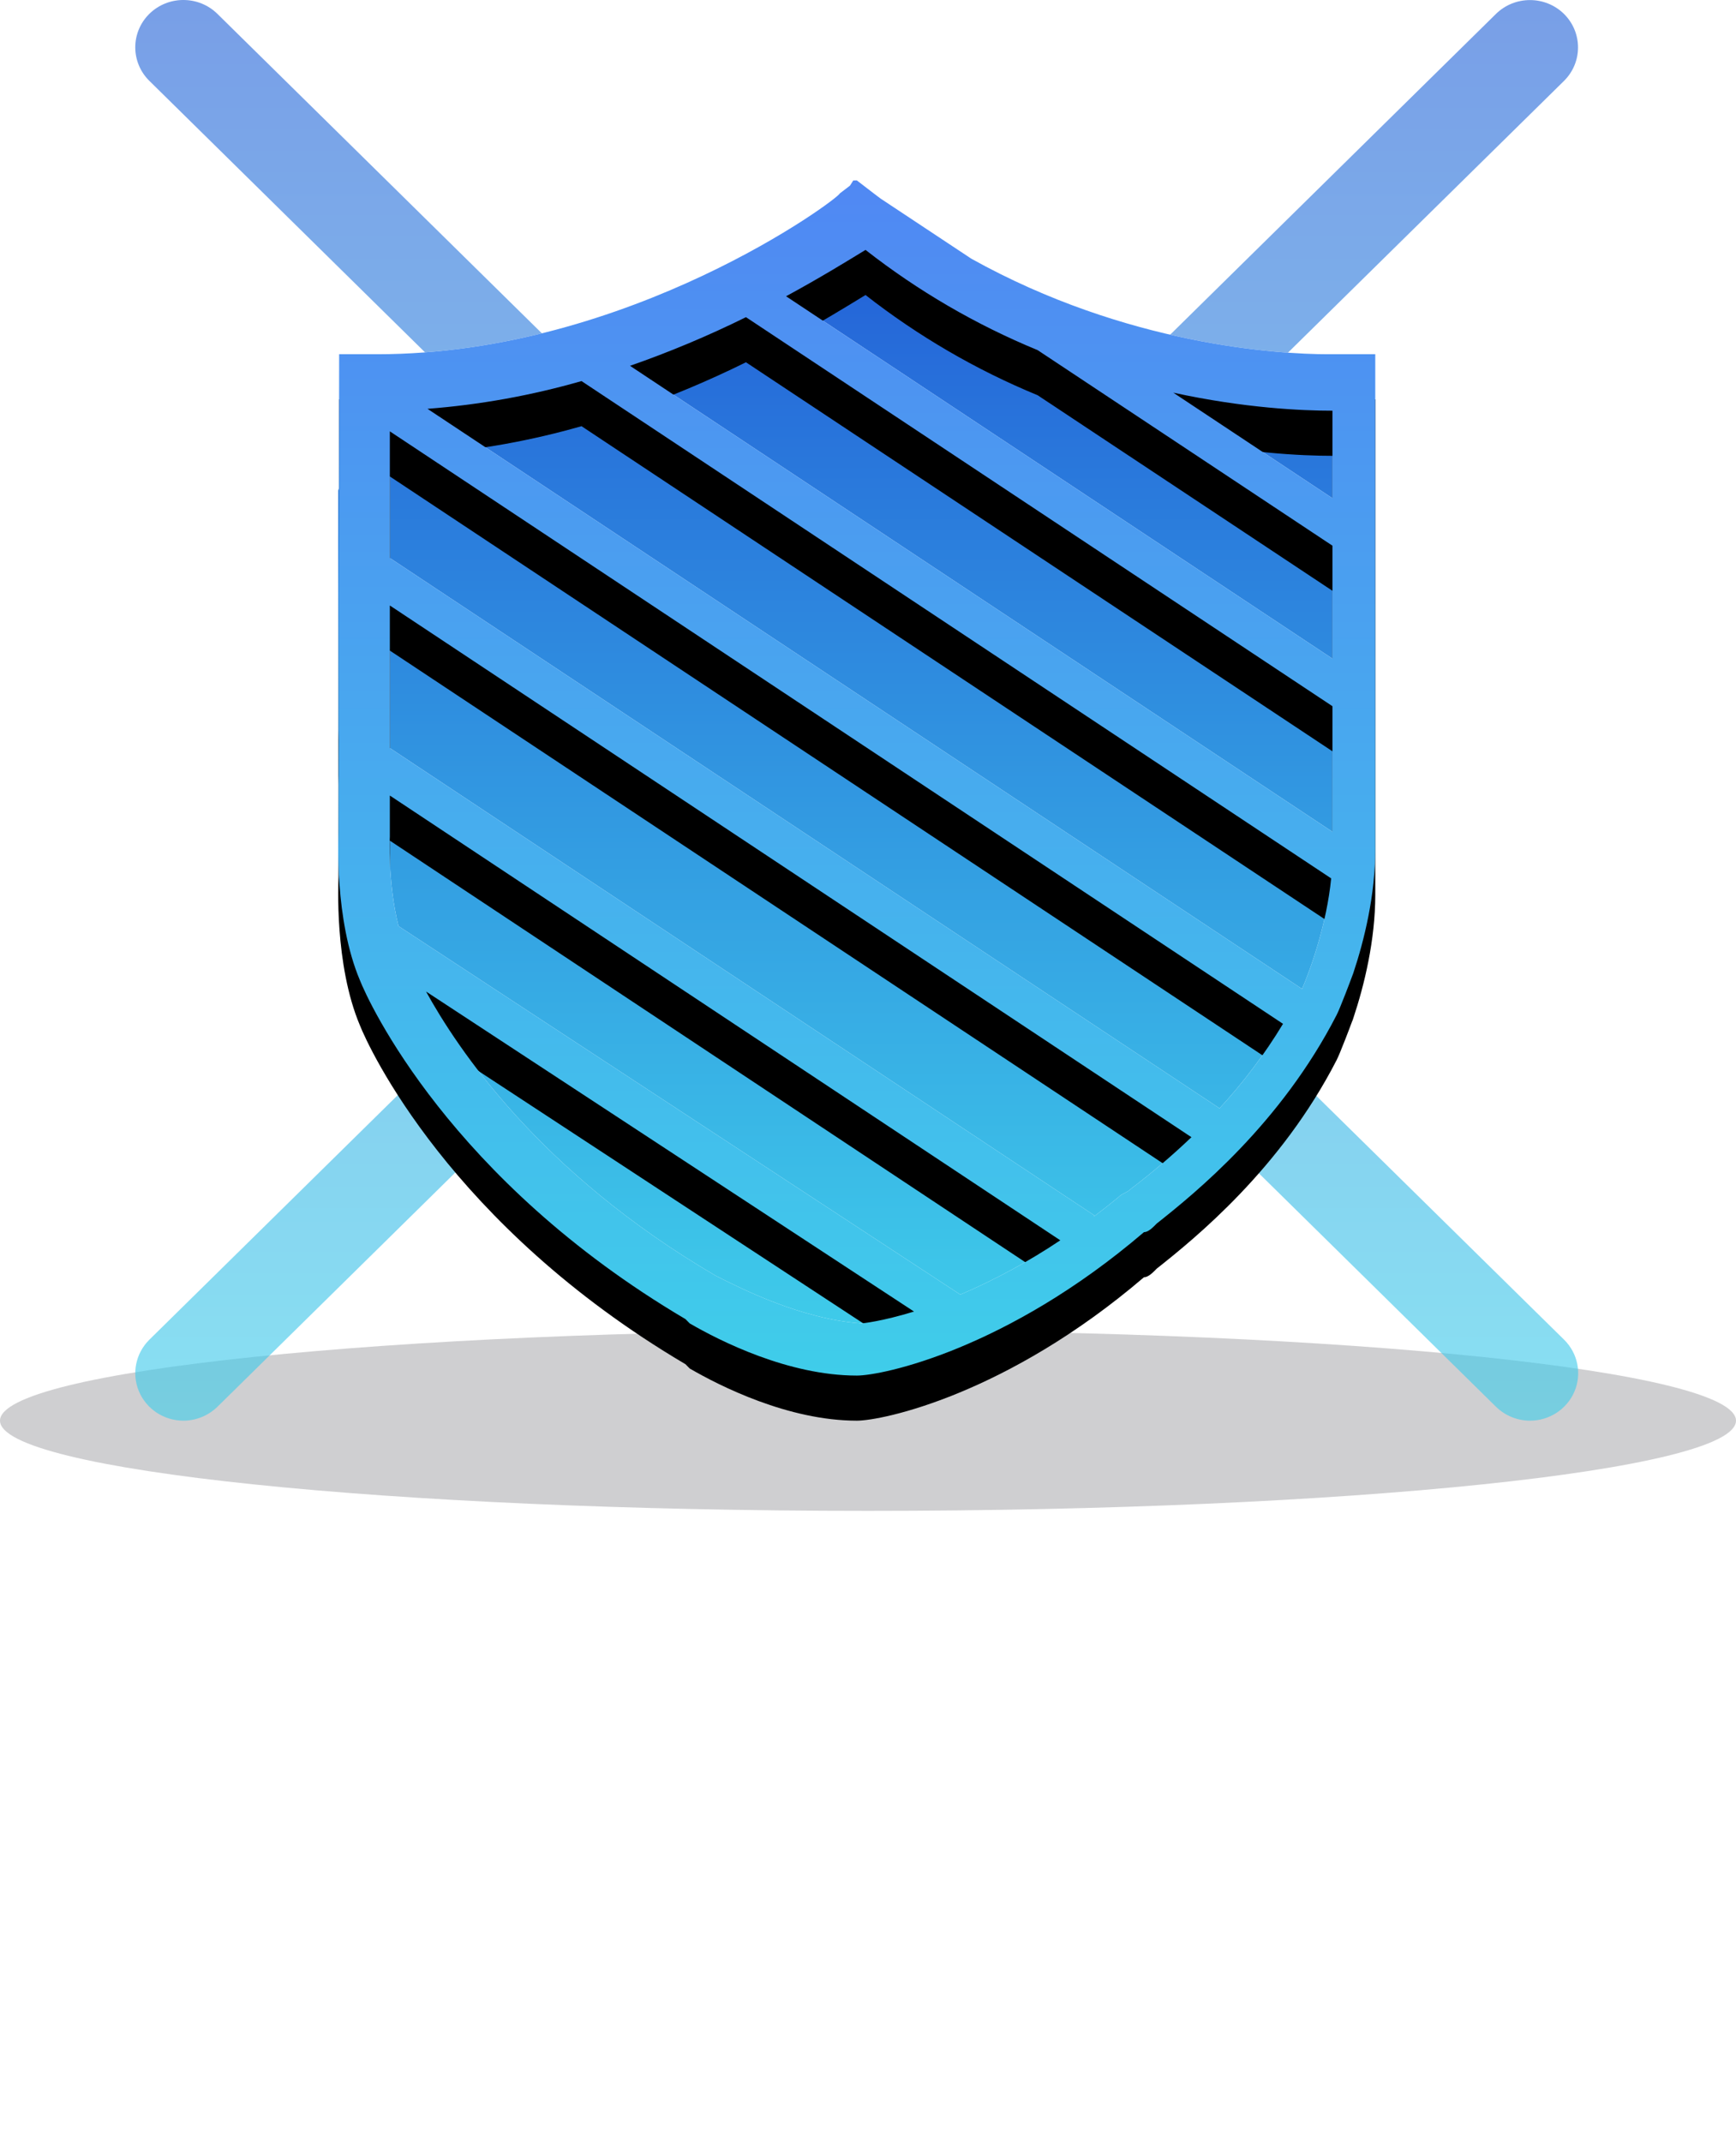 <?xml version="1.0" encoding="UTF-8"?>
<svg width="77px" height="95px" viewBox="0 0 77 95" version="1.1" xmlns="http://www.w3.org/2000/svg" xmlns:xlink="http://www.w3.org/1999/xlink">
    <!-- Generator: Sketch 48.2 (47327) - http://www.bohemiancoding.com/sketch -->
    <title>安信联-侧边</title>
    <desc>Created with Sketch.</desc>
    <defs>
        <linearGradient x1="50%" y1="0%" x2="50%" y2="100%" id="linearGradient-1">
            <stop stop-color="#2462D8" offset="0%"></stop>
            <stop stop-color="#3FCDEA" offset="100%"></stop>
        </linearGradient>
        <linearGradient x1="50%" y1="4.199%" x2="50%" y2="100%" id="linearGradient-2">
            <stop stop-color="#2463D8" offset="0%"></stop>
            <stop stop-color="#3FCDEA" offset="100%"></stop>
        </linearGradient>
        <path d="M37.5,9 L41.331,11.9 L49.67,15.051 L60,16.782 L60,35.184 L60,43.231 L51.414,52.444 L44.498,57.618 L39.198,60 L28.729,56.232 L20.196,48.423 L15.688,41.967 L15,32.381 L15,21.752 L16.275,18.073 C16.275,18.073 31.424,17.275 37.5,9 Z" id="path-3"></path>
        <filter x="-15.6%" y="-9.8%" width="131.1%" height="127.5%" filterUnits="objectBoundingBox" id="filter-4">
            <feOffset dx="0" dy="2" in="SourceAlpha" result="shadowOffsetOuter1"></feOffset>
            <feGaussianBlur stdDeviation="2" in="shadowOffsetOuter1" result="shadowBlurOuter1"></feGaussianBlur>
            <feColorMatrix values="0 0 0 0 0.188   0 0 0 0 0.267   0 0 0 0 0.471  0 0 0 0.5 0" type="matrix" in="shadowBlurOuter1"></feColorMatrix>
        </filter>
        <linearGradient x1="50%" y1="0%" x2="50%" y2="100%" id="linearGradient-5">
            <stop stop-color="#5088F3" offset="0%"></stop>
            <stop stop-color="#3FCDEA" offset="100%"></stop>
        </linearGradient>
        <path d="M61,37.68 L61,15.709 L58.908,15.709 C56.707,15.709 49.967,15.306 43.081,11.471 L39.066,8.811 C38.965,8.731 38.862,8.663 38.762,8.582 L38.004,8 L37.848,8.002 L37.7,8.233 L37.243,8.582 C37.243,8.774 27.93,15.709 16.721,15.709 L16.504,15.709 C16.294,15.709 15.58,15.709 15.043,15.709 L15.012,36.91 C15.012,37.104 14.822,40.765 15.962,43.465 C16.341,44.429 19.952,52.328 30.404,58.496 L30.594,58.688 C31.921,59.458 34.962,61 38.006,61 C39.142,61 44.654,59.844 50.74,54.64 C50.928,54.64 51.121,54.448 51.31,54.255 C53.018,52.905 56.818,49.821 59.289,45.003 C59.323,44.935 59.365,44.836 59.401,44.753 C59.213,45.184 59.475,44.639 60.024,43.157 C60.517,41.682 61,39.685 61,37.68 Z M59.101,18.213 L59.101,22.095 L52.041,17.413 C55.2,18.101 57.76,18.213 59.101,18.213 Z M38.39,11.082 C40.724,12.907 43.292,14.402 46.023,15.526 L59.101,24.199 L59.101,29.209 L34.866,13.138 C36.393,12.31 37.601,11.563 38.39,11.082 Z M33.087,14.065 L59.101,31.317 L59.101,36.887 L27.944,16.222 C29.7,15.611 31.418,14.89 33.087,14.065 Z M38.197,58.686 C35.537,58.494 32.873,57.144 31.734,56.566 C23.915,51.99 20.269,46.461 18.897,43.969 L40.541,58.161 C39.144,58.589 38.272,58.686 38.197,58.686 Z M42.595,57.409 L17.675,41.068 C17.185,39.093 17.291,37.1 17.291,37.1 L17.291,35.278 L47.029,55.002 C45.627,55.941 44.143,56.747 42.595,57.409 Z M50.17,52.713 C49.979,52.905 49.786,52.905 49.597,53.099 C49.232,53.4 48.872,53.682 48.516,53.95 L48.547,53.902 L17.291,33.172 L17.291,26.85 L52.846,50.429 C51.996,51.24 51.103,52.002 50.17,52.713 Z M54.093,49.148 L17.291,24.744 L17.291,19.128 L56.908,45.402 C56.097,46.743 55.154,47.999 54.093,49.148 Z M18.961,18.129 C21.273,17.952 23.562,17.539 25.793,16.899 L59.044,38.952 C58.844,40.97 58.152,42.92 57.753,43.854 L18.961,18.129 Z" id="path-6"></path>
        <filter x="-15.2%" y="-9.4%" width="130.4%" height="126.4%" filterUnits="objectBoundingBox" id="filter-7">
            <feOffset dx="0" dy="2" in="SourceAlpha" result="shadowOffsetOuter1"></feOffset>
            <feGaussianBlur stdDeviation="2" in="shadowOffsetOuter1" result="shadowBlurOuter1"></feGaussianBlur>
            <feColorMatrix values="0 0 0 0 0.146   0 0 0 0 0.266   0 0 0 0 0.562  0 0 0 0.525 0" type="matrix" in="shadowBlurOuter1"></feColorMatrix>
        </filter>
    </defs>
    <g id="8-查询量-copy" stroke="none" stroke-width="1" fill="none" fill-rule="evenodd" transform="translate(-42, -35)">
        <g id="侧边栏" transform="translate(-2, -1)">
            <g id="安信联-侧边" transform="translate(44, 36)">
                <path d="M29.81,82.934 L29.81,85.944 L28.774,85.944 L28.774,83.914 L19.212,83.914 L19.212,85.93 L18.176,85.93 L18.176,82.934 L23.496,82.934 C23.3,82.458 23.09,82.038 22.852,81.646 L23.972,81.45 C24.196,81.898 24.406,82.388 24.602,82.934 L29.81,82.934 Z M17.84,86.826 L21.76,86.826 C22.18,86.056 22.586,85.3 22.964,84.544 L24,84.852 C23.636,85.552 23.286,86.21 22.95,86.826 L30.188,86.826 L30.188,87.806 L27.43,87.806 C26.856,89.29 26.198,90.452 25.456,91.32 C26.898,91.936 28.368,92.664 29.852,93.504 L29.18,94.386 C27.696,93.518 26.212,92.734 24.728,92.062 C23.16,93.462 21.088,94.19 18.484,94.274 L17.896,93.336 C20.276,93.322 22.222,92.748 23.706,91.614 C22.39,91.054 21.088,90.564 19.786,90.144 C20.29,89.36 20.766,88.576 21.214,87.806 L17.84,87.806 L17.84,86.826 Z M22.404,87.806 C21.984,88.534 21.592,89.178 21.228,89.738 C22.292,90.046 23.37,90.438 24.476,90.9 C25.232,90.074 25.848,89.038 26.324,87.806 L22.404,87.806 Z M33.156,86.56 C32.736,87.176 32.274,87.778 31.77,88.338 L31.448,87.26 C32.82,85.566 33.814,83.62 34.444,81.436 L35.382,81.87 C35.046,82.948 34.64,83.956 34.15,84.908 L34.15,94.428 L33.156,94.428 L33.156,86.56 Z M35.326,83.41 L39.638,83.41 C39.428,82.85 39.19,82.318 38.91,81.786 L39.876,81.52 C40.17,82.136 40.394,82.696 40.562,83.214 L40.03,83.41 L44.44,83.41 L44.44,84.362 L35.326,84.362 L35.326,83.41 Z M36.614,85.496 L43.236,85.496 L43.236,86.406 L36.614,86.406 L36.614,85.496 Z M36.614,87.47 L43.236,87.47 L43.236,88.394 L36.614,88.394 L36.614,87.47 Z M43.488,89.542 L43.488,94.4 L42.508,94.4 L42.508,93.644 L37.328,93.644 L37.328,94.4 L36.348,94.4 L36.348,89.542 L43.488,89.542 Z M37.328,92.692 L42.508,92.692 L42.508,90.48 L37.328,90.48 L37.328,92.692 Z M51.44,84.614 L54.926,84.614 C55.458,83.676 55.92,82.668 56.298,81.59 L57.222,81.94 C56.802,83.004 56.382,83.886 55.934,84.614 L58.02,84.614 L58.02,85.566 L55.15,85.566 L55.15,85.986 C55.15,86.686 55.108,87.344 55.038,87.974 L58.258,87.974 L58.258,88.94 L55.36,88.94 C55.696,90.48 56.732,92.048 58.468,93.644 L57.768,94.386 C56.158,92.79 55.15,91.208 54.744,89.654 C54.198,91.81 53.12,93.406 51.524,94.442 L50.922,93.644 C52.49,92.692 53.498,91.124 53.932,88.94 L51.23,88.94 L51.23,87.974 L54.072,87.974 C54.128,87.414 54.17,86.826 54.184,86.21 L54.184,85.566 L51.44,85.566 L51.44,84.614 Z M52.826,81.674 C53.386,82.5 53.82,83.228 54.128,83.858 L53.372,84.376 C53.05,83.704 52.616,82.976 52.056,82.164 L52.826,81.674 Z M45.644,82.136 L51.216,82.136 L51.216,83.074 L50.306,83.074 L50.306,90.76 C50.628,90.648 50.936,90.55 51.244,90.452 L51.244,91.432 C50.936,91.53 50.614,91.628 50.306,91.712 L50.306,94.47 L49.34,94.47 L49.34,91.978 C48.22,92.258 47.072,92.524 45.868,92.748 L45.616,91.796 L46.498,91.656 L46.498,83.074 L45.644,83.074 L45.644,82.136 Z M47.464,91.474 C48.108,91.334 48.724,91.194 49.34,91.04 L49.34,88.968 L47.464,88.968 L47.464,91.474 Z M47.464,88.044 L49.34,88.044 L49.34,86.042 L47.464,86.042 L47.464,88.044 Z M47.464,85.132 L49.34,85.132 L49.34,83.074 L47.464,83.074 L47.464,85.132 Z" id="安信联" fill="#FFFFFF"></path>
                <g id="反欺诈" fill-rule="nonzero">
                    <path d="M0,63 C9.5204565e-15,65.209 17.237,67 38.5,67 C59.763,67 77,65.209 77,63 C77,60.791 59.763,59 38.5,59 C17.237,59 9.5204565e-15,60.791 0,63 Z" id="Shape" fill="#01050C" opacity="0.189"></path>
                    <path d="M41.012,31.501 L69.371,3.588 C70.2,2.766 70.2,1.44 69.371,0.618 C68.537,-0.202 67.186,-0.202 66.352,0.618 L37.999,28.528 L9.642,0.614 C8.808,-0.205 7.458,-0.205 6.624,0.614 C5.792,1.435 5.792,2.764 6.624,3.585 L34.976,31.501 L6.626,59.408 C6.016,60.01 5.833,60.913 6.162,61.698 C6.492,62.483 7.268,62.997 8.131,63 C8.679,63 9.224,62.79 9.644,62.384 L37.999,34.468 L66.352,62.381 C66.771,62.79 67.317,63 67.866,63 C68.729,62.998 69.506,62.486 69.837,61.702 C70.167,60.917 69.987,60.014 69.378,59.412 L41.012,31.501 Z" id="Shape" fill="url(#linearGradient-1)" opacity="0.616"></path>
                    <g id="Shape">
                        <use fill="black" fill-opacity="1" filter="url(#filter-4)" xlink:href="#path-3"></use>
                        <use fill="url(#linearGradient-2)" fill-rule="evenodd" xlink:href="#path-3"></use>
                    </g>
                    <path d="M61,37.68 L61,15.709 L58.908,15.709 C56.707,15.709 49.967,15.306 43.081,11.471 L39.066,8.811 C38.965,8.731 38.862,8.663 38.762,8.582 L38.004,8 L37.848,8.002 L37.7,8.233 L37.243,8.582 C37.243,8.774 27.93,15.709 16.721,15.709 L16.504,15.709 C16.294,15.709 15.58,15.709 15.043,15.709 L15.012,36.91 C15.012,37.104 14.822,40.765 15.962,43.465 C16.341,44.429 19.952,52.328 30.404,58.496 L30.594,58.688 C31.921,59.458 34.962,61 38.006,61 C39.142,61 44.654,59.844 50.74,54.64 C50.928,54.64 51.121,54.448 51.31,54.255 C53.018,52.905 56.818,49.821 59.289,45.003 C59.323,44.935 59.365,44.836 59.401,44.753 C59.213,45.184 59.475,44.639 60.024,43.157 C60.517,41.682 61,39.685 61,37.68 Z M59.101,18.213 L59.101,22.095 L52.041,17.413 C55.2,18.101 57.76,18.213 59.101,18.213 Z M38.39,11.082 C40.724,12.907 43.292,14.402 46.023,15.526 L59.101,24.199 L59.101,29.209 L34.866,13.138 C36.393,12.31 37.601,11.563 38.39,11.082 Z M33.087,14.065 L59.101,31.317 L59.101,36.887 L27.944,16.222 C29.7,15.611 31.418,14.89 33.087,14.065 Z M38.197,58.686 C35.537,58.494 32.873,57.144 31.734,56.566 C23.915,51.99 20.269,46.461 18.897,43.969 L40.541,58.161 C39.144,58.589 38.272,58.686 38.197,58.686 Z M42.595,57.409 L17.675,41.068 C17.185,39.093 17.291,37.1 17.291,37.1 L17.291,35.278 L47.029,55.002 C45.627,55.941 44.143,56.747 42.595,57.409 Z M50.17,52.713 C49.979,52.905 49.786,52.905 49.597,53.099 C49.232,53.4 48.872,53.682 48.516,53.95 L48.547,53.902 L17.291,33.172 L17.291,26.85 L52.846,50.429 C51.996,51.24 51.103,52.002 50.17,52.713 Z M54.093,49.148 L17.291,24.744 L17.291,19.128 L56.908,45.402 C56.097,46.743 55.154,47.999 54.093,49.148 Z M18.961,18.129 C21.273,17.952 23.562,17.539 25.793,16.899 L59.044,38.952 C58.844,40.97 58.152,42.92 57.753,43.854 L18.961,18.129 Z" id="Shape" fill="#FFFFFF"></path>
                    <g id="Shape">
                        <use fill="black" fill-opacity="1" filter="url(#filter-7)" xlink:href="#path-6"></use>
                        <use fill="url(#linearGradient-5)" fill-rule="evenodd" xlink:href="#path-6"></use>
                    </g>
                </g>
            </g>
        </g>
    </g>
</svg>